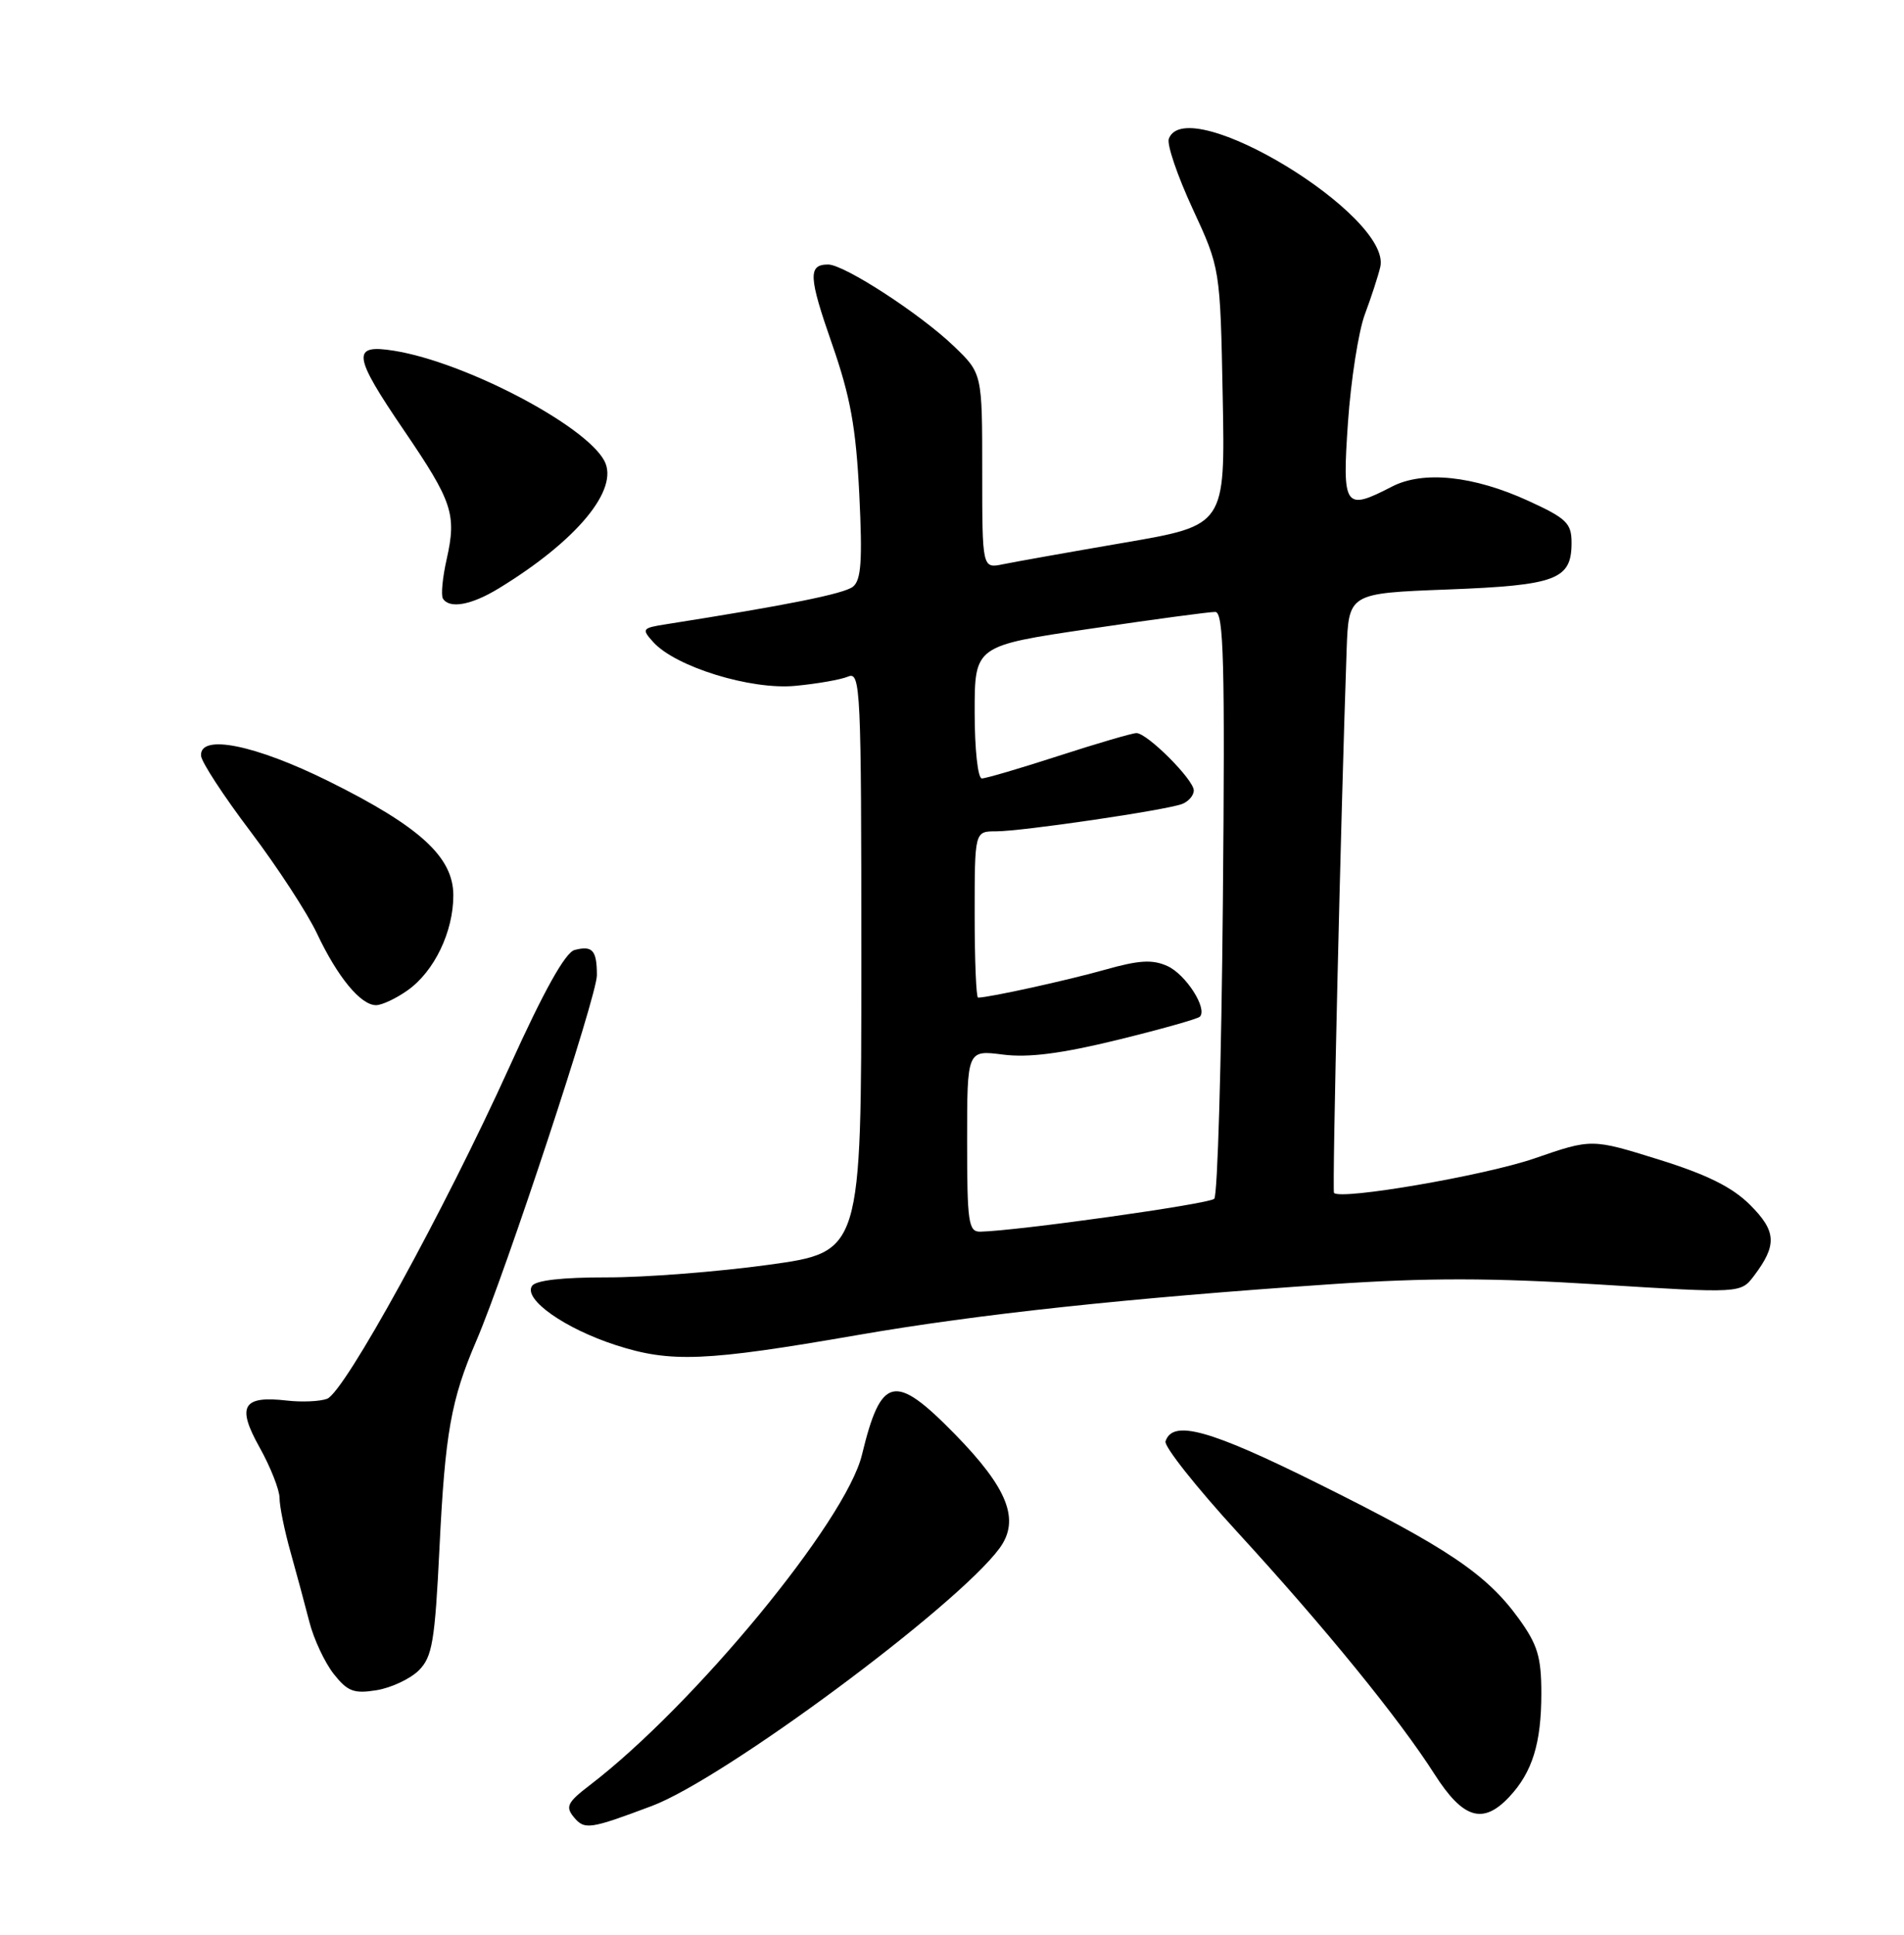 <?xml version="1.0" encoding="UTF-8" standalone="no"?>
<!DOCTYPE svg PUBLIC "-//W3C//DTD SVG 1.1//EN" "http://www.w3.org/Graphics/SVG/1.1/DTD/svg11.dtd" >
<svg xmlns="http://www.w3.org/2000/svg" xmlns:xlink="http://www.w3.org/1999/xlink" version="1.1" viewBox="0 0 252 256">
 <g >
 <path fill="currentColor"
d=" M 86.27 238.96 C 95.80 235.39 126.68 212.51 132.29 204.86 C 135.04 201.11 133.41 196.94 126.37 189.75 C 118.40 181.61 116.62 182.01 114.08 192.50 C 111.97 201.25 91.86 225.65 78.06 236.21 C 75.09 238.48 74.81 239.06 75.95 240.44 C 77.37 242.15 78.04 242.05 86.27 238.96 Z  M 199.76 237.75 C 202.81 234.50 204.00 230.65 204.00 224.08 C 204.00 219.24 203.51 217.62 201.00 214.15 C 196.74 208.28 191.59 204.81 174.54 196.34 C 160.11 189.16 155.21 187.80 154.26 190.71 C 154.04 191.37 158.32 196.77 163.76 202.71 C 175.37 215.36 185.16 227.39 189.86 234.75 C 193.64 240.67 196.28 241.47 199.76 237.75 Z  M 55.43 221.02 C 57.22 219.23 57.56 217.20 58.17 204.74 C 58.91 189.60 59.69 185.21 63.05 177.40 C 66.95 168.30 79.00 131.79 79.00 129.05 C 79.00 125.73 78.42 125.08 76.05 125.70 C 74.82 126.02 71.99 131.09 67.48 141.05 C 58.82 160.16 45.57 184.27 43.28 185.09 C 42.30 185.44 39.92 185.54 38.00 185.32 C 32.11 184.64 31.29 186.04 34.36 191.52 C 35.81 194.12 37.00 197.14 37.00 198.22 C 37.00 199.31 37.65 202.51 38.45 205.35 C 39.24 208.18 40.37 212.35 40.95 214.62 C 41.53 216.89 42.98 219.97 44.16 221.48 C 46.00 223.81 46.83 224.13 49.85 223.64 C 51.79 223.32 54.30 222.14 55.43 221.02 Z  M 113.50 176.65 C 129.48 173.88 149.11 171.77 176.21 169.92 C 188.87 169.06 197.47 169.07 211.66 169.96 C 230.39 171.13 230.39 171.13 232.14 168.82 C 235.22 164.74 235.12 162.92 231.64 159.44 C 229.28 157.08 225.94 155.42 219.52 153.42 C 210.66 150.66 210.66 150.66 203.08 153.28 C 196.52 155.54 177.41 158.83 176.56 157.84 C 176.30 157.55 177.46 107.95 178.23 86.00 C 178.50 78.50 178.50 78.50 191.60 78.00 C 206.00 77.45 208.00 76.69 208.00 71.82 C 208.00 69.23 207.34 68.59 202.30 66.28 C 195.01 62.94 188.36 62.25 184.22 64.39 C 177.94 67.64 177.63 67.19 178.41 55.85 C 178.80 50.27 179.80 43.86 180.64 41.60 C 181.48 39.35 182.40 36.53 182.68 35.34 C 184.30 28.58 157.10 12.07 154.70 18.35 C 154.41 19.09 155.83 23.25 157.84 27.60 C 161.50 35.50 161.50 35.50 161.83 52.51 C 162.16 69.51 162.16 69.51 148.83 71.80 C 141.50 73.06 134.26 74.35 132.75 74.66 C 130.00 75.23 130.00 75.23 130.00 62.32 C 130.00 49.41 130.00 49.41 126.25 45.81 C 121.82 41.55 111.73 35.00 109.61 35.00 C 106.93 35.00 107.01 36.60 110.12 45.51 C 112.56 52.51 113.29 56.55 113.73 65.41 C 114.16 74.19 113.98 76.76 112.89 77.63 C 111.71 78.57 104.22 80.07 88.15 82.60 C 84.97 83.10 84.89 83.22 86.47 84.97 C 89.43 88.24 99.38 91.31 105.25 90.75 C 108.14 90.48 111.29 89.93 112.25 89.52 C 113.90 88.83 114.00 91.00 114.00 127.22 C 114.00 165.66 114.00 165.66 101.75 167.35 C 95.01 168.28 85.36 169.03 80.31 169.02 C 74.37 169.01 70.86 169.41 70.40 170.17 C 69.29 171.95 74.76 175.79 81.50 177.98 C 88.78 180.33 93.33 180.15 113.50 176.65 Z  M 53.97 131.02 C 57.49 128.52 60.00 123.28 60.00 118.47 C 60.00 113.41 55.60 109.38 43.54 103.39 C 33.75 98.53 26.40 97.06 26.61 100.00 C 26.66 100.83 29.61 105.34 33.16 110.03 C 36.71 114.73 40.67 120.80 41.96 123.53 C 44.67 129.28 47.74 133.00 49.77 133.00 C 50.55 133.00 52.44 132.11 53.97 131.02 Z  M 66.00 77.86 C 76.37 71.54 82.00 64.73 79.98 60.96 C 77.45 56.24 61.53 47.91 52.16 46.41 C 46.49 45.50 46.67 46.97 53.49 56.98 C 59.89 66.38 60.45 68.06 59.12 73.98 C 58.57 76.41 58.35 78.75 58.62 79.20 C 59.48 80.59 62.38 80.07 66.00 77.86 Z  M 128.00 150.97 C 128.00 138.93 128.00 138.93 132.75 139.54 C 136.14 139.97 140.48 139.41 147.89 137.60 C 153.60 136.20 158.51 134.82 158.80 134.53 C 159.86 133.48 156.96 128.94 154.52 127.83 C 152.54 126.93 150.78 127.03 146.25 128.31 C 141.34 129.70 130.88 132.00 129.45 132.00 C 129.20 132.00 129.00 127.05 129.00 121.00 C 129.00 110.00 129.00 110.00 131.82 110.00 C 135.27 110.00 154.32 107.20 156.46 106.38 C 157.31 106.05 158.00 105.25 158.00 104.59 C 158.00 103.16 151.84 97.00 150.41 97.00 C 149.87 97.00 145.25 98.35 140.16 100.00 C 135.07 101.65 130.48 103.00 129.95 103.00 C 129.42 103.00 129.00 99.13 129.00 94.23 C 129.00 85.45 129.00 85.45 144.25 83.20 C 152.64 81.96 160.11 80.95 160.85 80.97 C 161.96 80.99 162.14 87.69 161.85 119.42 C 161.66 140.55 161.15 158.19 160.71 158.62 C 160.03 159.31 134.60 162.87 129.75 162.97 C 128.18 163.00 128.00 161.77 128.00 150.97 Z "/>
</g>
</svg>